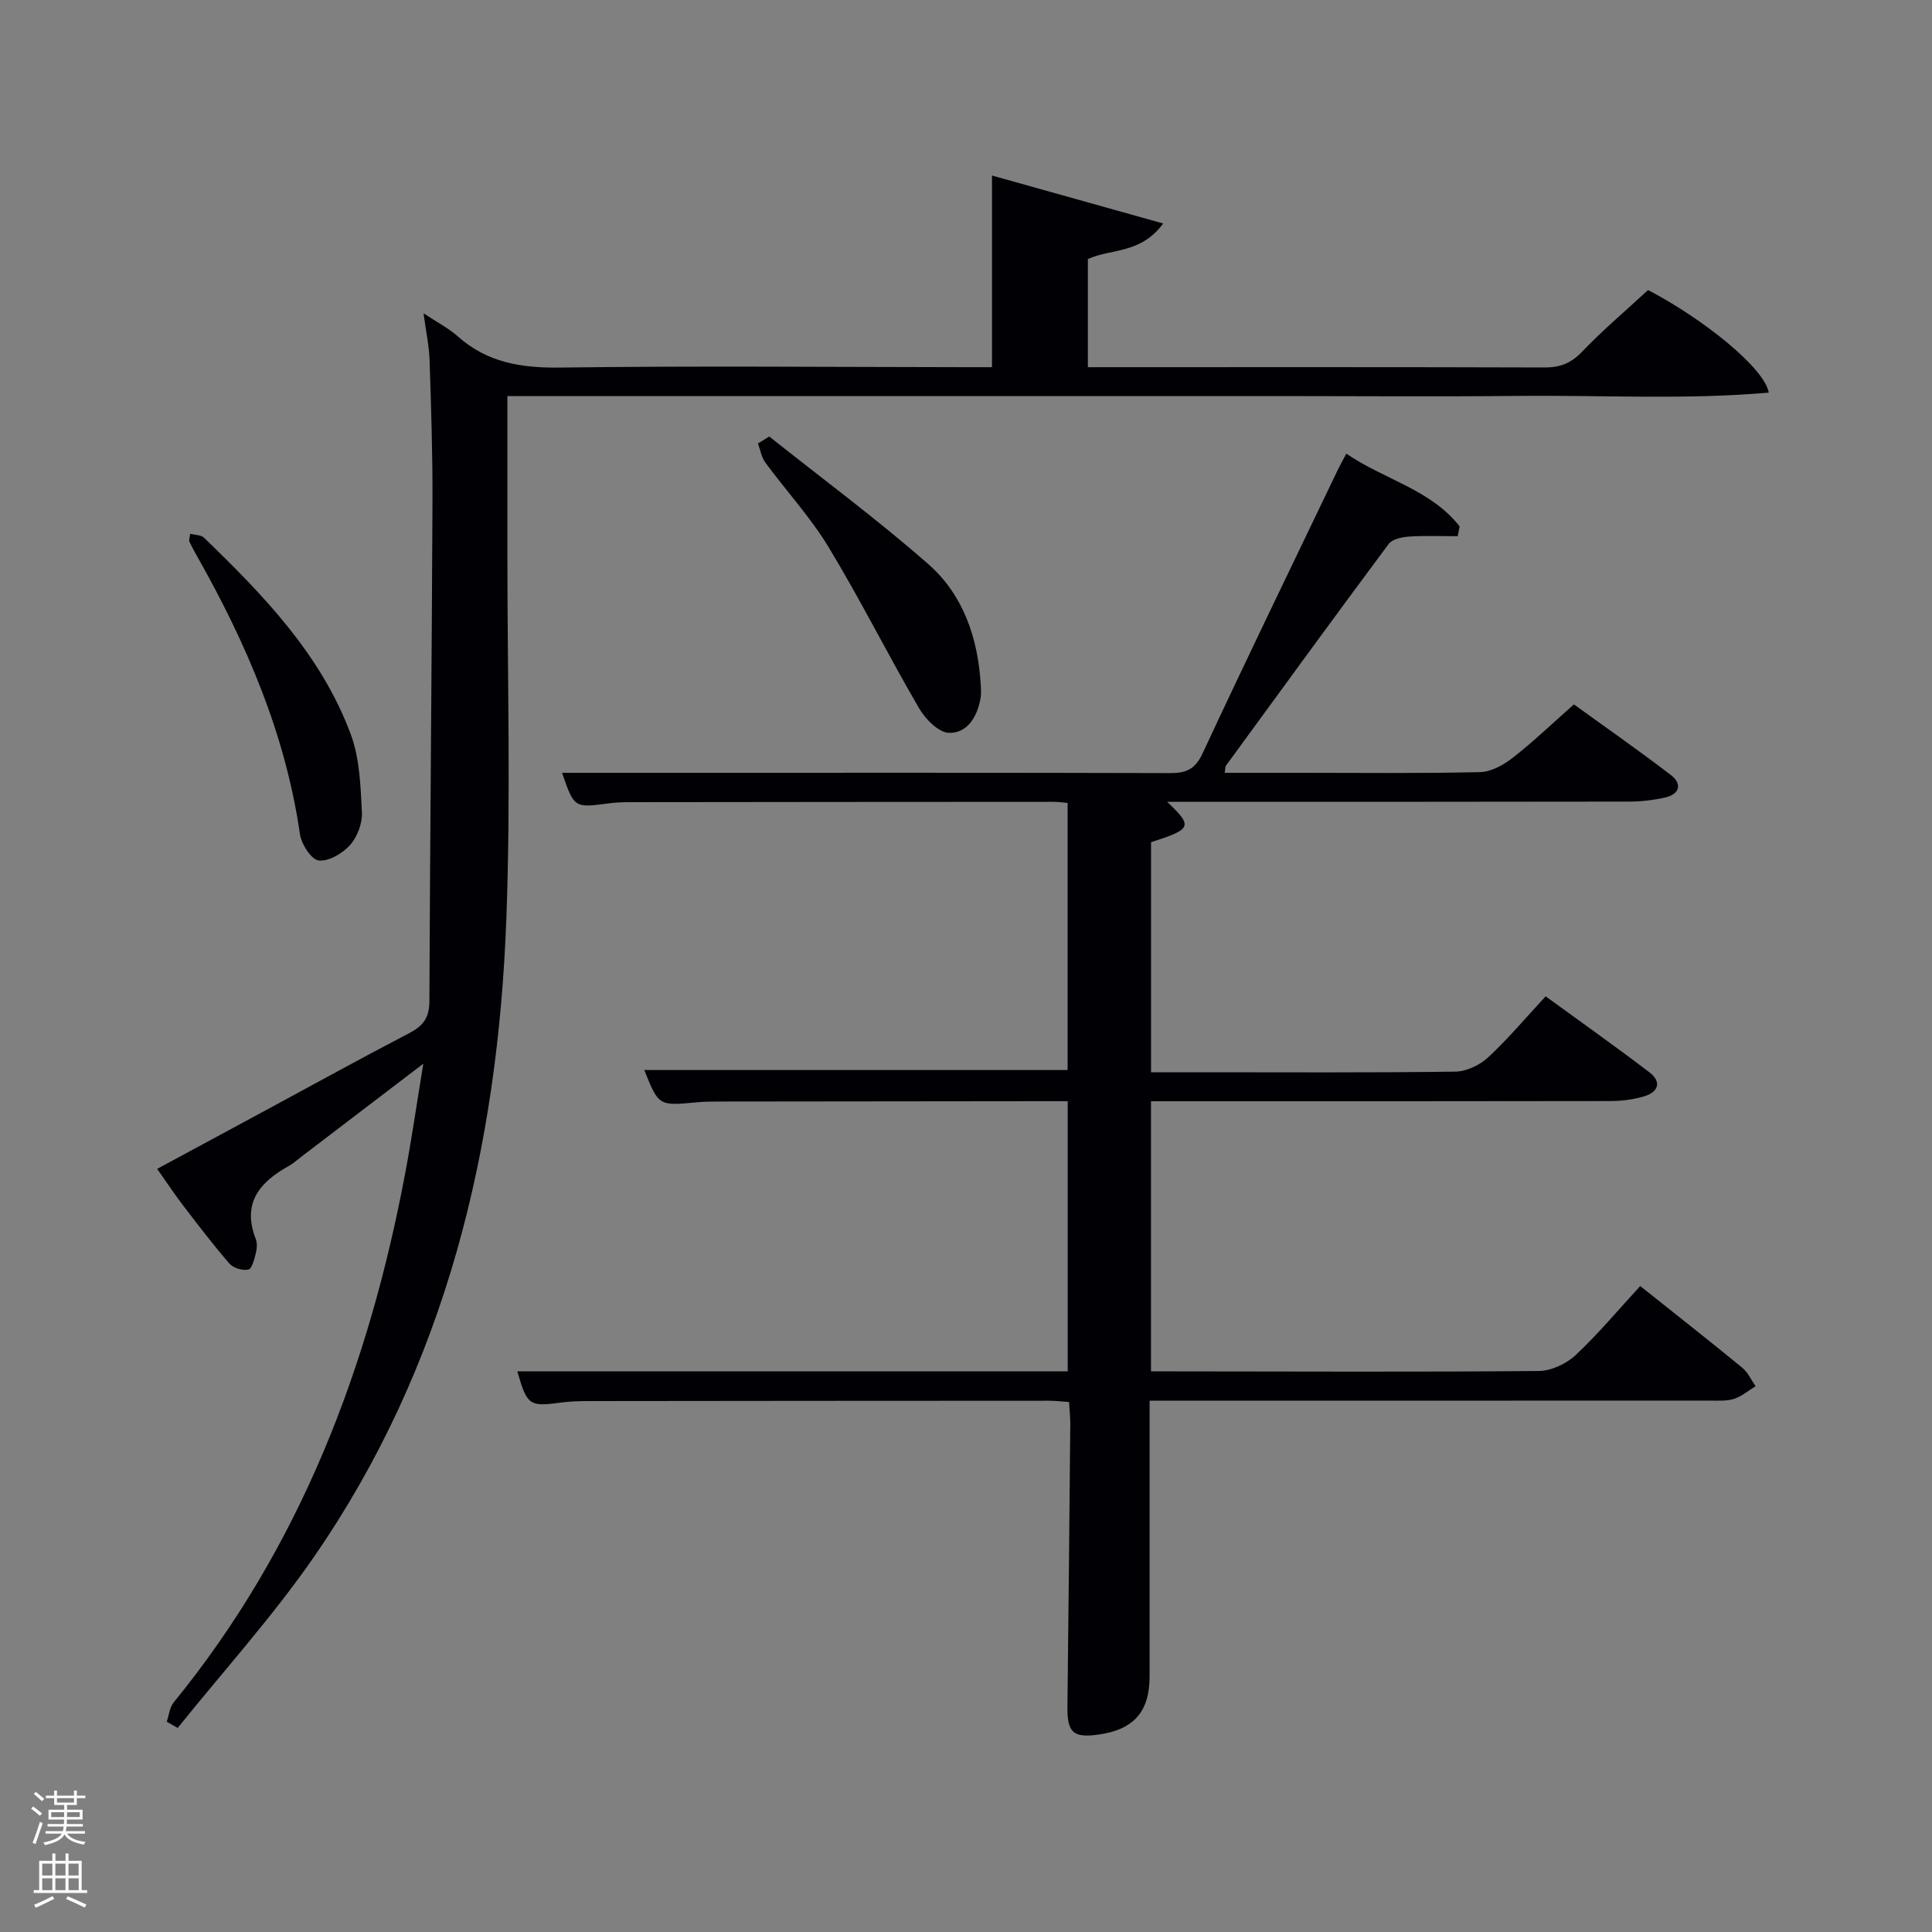 <svg enable-background="new 0 0 400 400" viewBox="0 0 400 400" xmlns="http://www.w3.org/2000/svg"><rect x="0" y="0" width="400" height="400" fill="#808080" stroke="none"/><path d="m6.44 374.46.42-.45c.65.47 1.27.95 1.85 1.44l-.45.49c-.65-.56-1.25-1.06-1.82-1.48m.93 7.33-.63-.26c.55-1.36 1.05-2.8 1.52-4.33.19.1.38.19.59.27-.46 1.29-.95 2.73-1.48 4.32m-.38-10.38.44-.42c.43.34 1.01.82 1.74 1.44l-.49.49c-.53-.51-1.09-1.01-1.69-1.51m2.5.35h1.72v-1.04h.59v1.04h3.52v-1.04h.59v1.04h1.75v.53h-1.75v1.42h-2.03v.97h3.22v2.03h-3.24c0 .35-.01.66-.03.93h3.32v.53h-3.37c-.03.27-.08.58-.15.94h3.96v.53h-3.71c.67.92 1.93 1.48 3.79 1.68-.13.24-.23.44-.29.59-2.13-.38-3.48-1.08-4.04-2.12-.43.97-1.77 1.72-4.03 2.23-.09-.19-.2-.37-.33-.55 2.1-.42 3.37-1.03 3.81-1.83h-3.36v-.53h3.58c.08-.29.13-.61.16-.94h-3.33v-.53h3.39c.02-.27.04-.58.04-.93h-3.23v-2.03h3.25v-.97h-2.07v-1.42h-1.73zm1.12 3.44v1h2.65c.01-.3.02-.44.02-.4v-.25-.35zm1.19-2h3.52v-.91h-3.52zm4.71 2h-2.63v.59c0 .15-.01.28-.01.4h2.64z" fill="#fafbfc"/><path d="m13.56 383.74h.63v1.52h2.72v6.07h1.13v.6h-11.06v-.6h1.13v-6.07h2.73v-1.52h.63v1.52h2.1v-1.52zm-2.69 8.83.38.56c-1.24.63-2.53 1.25-3.85 1.85-.1-.21-.21-.42-.34-.63 1.36-.55 2.63-1.15 3.81-1.78m-2.13-4.27h2.1v-2.45h-2.1zm0 3.04h2.1v-2.46h-2.1zm2.72-3.04h2.1v-2.45h-2.1zm0 3.04h2.1v-2.46h-2.1zm6.07 3.6c-1.41-.71-2.7-1.3-3.86-1.78l.35-.56c1.45.62 2.75 1.19 3.88 1.72zm-1.25-9.09h-2.1v2.45h2.1zm-2.09 5.49h2.1v-2.46h-2.1z" fill="#fafbfc"/><g fill="#010105"><path d="m339.59 266.26c7.87 6.27 14.55 11.51 21.11 16.9 1.18.97 1.87 2.55 2.78 3.84-1.48.9-2.87 2.1-4.47 2.62-1.52.49-3.28.36-4.93.36-36.67.02-73.33.01-110 .01-1.81 0-3.62 0-6.07 0v5.61c0 17.17.01 34.33 0 51.5-.01 7.29-3.27 10.99-10.53 12.02-5.31.75-6.54-.41-6.48-5.81.23-19.48.41-38.96.59-58.44.01-1.47-.16-2.93-.26-4.6-1.56-.1-2.85-.26-4.15-.26-31.83.01-63.66.03-95.5.07-1.83 0-3.68.06-5.48.3-6.63.89-7.06.62-9.09-6.45h113.95c0-18.69 0-37.08 0-55.94-2.16 0-3.78 0-5.4 0-22.17.02-44.33.04-66.5.07-1.67 0-3.34.01-4.99.17-7.8.73-7.8.74-10.78-6.69h87.65c0-18.36 0-36.74 0-55.3-.99-.08-1.96-.23-2.94-.23-29.33.01-58.66.03-88 .07-1.33 0-2.67.06-3.99.24-7.23.96-7.23.97-9.74-6.32h21.38c34.83 0 69.66-.04 104.5.06 3.37.01 5.2-.79 6.75-4.12 9.12-19.59 18.57-39.03 27.91-58.52.49-1.03 1.06-2.02 1.83-3.5 7.79 5.35 17.46 7.4 23.46 15.06-.13.68-.27 1.36-.4 2.04-3.35 0-6.71-.15-10.04.07-1.47.1-3.49.51-4.26 1.54-11.33 15.22-22.49 30.57-33.68 45.89-.16.22-.11.59-.25 1.48h15.34c12.5 0 25 .15 37.5-.14 2.29-.05 4.86-1.47 6.76-2.95 4.2-3.27 8.06-6.98 12.69-11.07 5.98 4.33 13.17 9.33 20.11 14.65 2.3 1.76 1.84 3.93-1.2 4.62-2.41.54-4.92.84-7.39.85-30 .06-60 .04-90 .04-1.76 0-3.51 0-5.74 0 5.38 5.12 5.15 5.64-3.33 8.37v47.63h9.98c17.67 0 35.33.11 53-.13 2.31-.03 5.06-1.34 6.79-2.93 4.12-3.82 7.75-8.16 11.93-12.66 7.32 5.33 14.49 10.4 21.47 15.72 2.67 2.04 1.83 4.15-1.18 5.02-2.2.63-4.56.94-6.85.94-29.83.06-59.66.04-89.5.04-1.79 0-3.59 0-5.65 0v55.93h4.78c25.16.02 50.33.14 75.49-.08 2.6-.02 5.72-1.49 7.65-3.29 4.71-4.42 8.89-9.44 13.37-14.3z"/><path d="m105.05 82v32.62c-.01 25.16.72 50.34-.21 75.47-1.75 47.44-12.4 92.54-39.84 132.25-8.56 12.38-18.76 23.64-28.21 35.41-.76-.43-1.51-.86-2.27-1.29.47-1.35.6-2.97 1.45-4.01 26.22-32.14 40.42-69.52 47.97-109.79 1.3-6.94 2.31-13.93 3.7-22.43-9.33 7.12-17.34 13.23-25.36 19.34-.79.6-1.54 1.3-2.4 1.78-6.06 3.35-9.84 7.68-6.93 15.17.34.87.25 2.03.01 2.97-.32 1.23-.81 3.21-1.53 3.36-1.2.25-3.12-.3-3.92-1.23-3.37-3.88-6.49-7.99-9.62-12.07-1.72-2.24-3.27-4.61-5.35-7.55 7.7-4.15 15.23-8.21 22.76-12.28 9.8-5.29 19.55-10.68 29.43-15.82 2.84-1.48 4.15-3.16 4.17-6.51.14-34.46.49-68.93.64-103.39.04-9.81-.28-19.63-.6-29.44-.09-2.93-.74-5.85-1.25-9.69 2.8 1.86 5.17 3.06 7.09 4.77 6.1 5.44 13.13 6.56 21.14 6.46 27.98-.37 55.98-.11 83.97-.08h5.49c0-13.15 0-25.99 0-39.68 11.56 3.24 23.04 6.45 35.44 9.93-4.67 6.38-10.85 5.16-15.59 7.37v22.38h5.07c29.82 0 59.65-.04 89.47.06 3.24.01 5.5-.88 7.78-3.26 4.24-4.44 8.96-8.42 13.66-12.77 11.51 6 24.15 16.19 24.99 21.24-17.28 1.51-34.52.5-51.72.68-17.5.17-34.99.03-52.49.03-17.33 0-34.65 0-51.98 0-17.49 0-34.99 0-52.48 0-17.3 0-34.6 0-52.48 0z"/><path d="m159.26 90.37c11.01 8.76 22.36 17.15 32.93 26.42 7.24 6.35 10.27 15.28 10.86 24.9.06.99.12 2.02-.06 2.99-.68 3.75-2.74 7.15-6.51 7.05-2.15-.06-4.89-2.85-6.2-5.1-6.41-11-12.12-22.43-18.71-33.32-3.76-6.22-8.79-11.67-13.12-17.55-.8-1.09-1.03-2.61-1.52-3.94.78-.48 1.56-.96 2.33-1.45z"/><path d="m39.37 110.5c1.04.28 2.25.23 2.85.81 12.35 11.94 24.32 24.29 30.42 40.77 1.84 4.98 2.01 10.67 2.29 16.08.12 2.26-.94 5.09-2.44 6.78-1.56 1.74-4.43 3.45-6.51 3.21-1.53-.18-3.58-3.38-3.88-5.46-3-20.71-11.09-39.48-21.28-57.5-.57-1.01-1.13-2.03-1.62-3.08-.11-.24.05-.61.17-1.61z"/></g></svg>